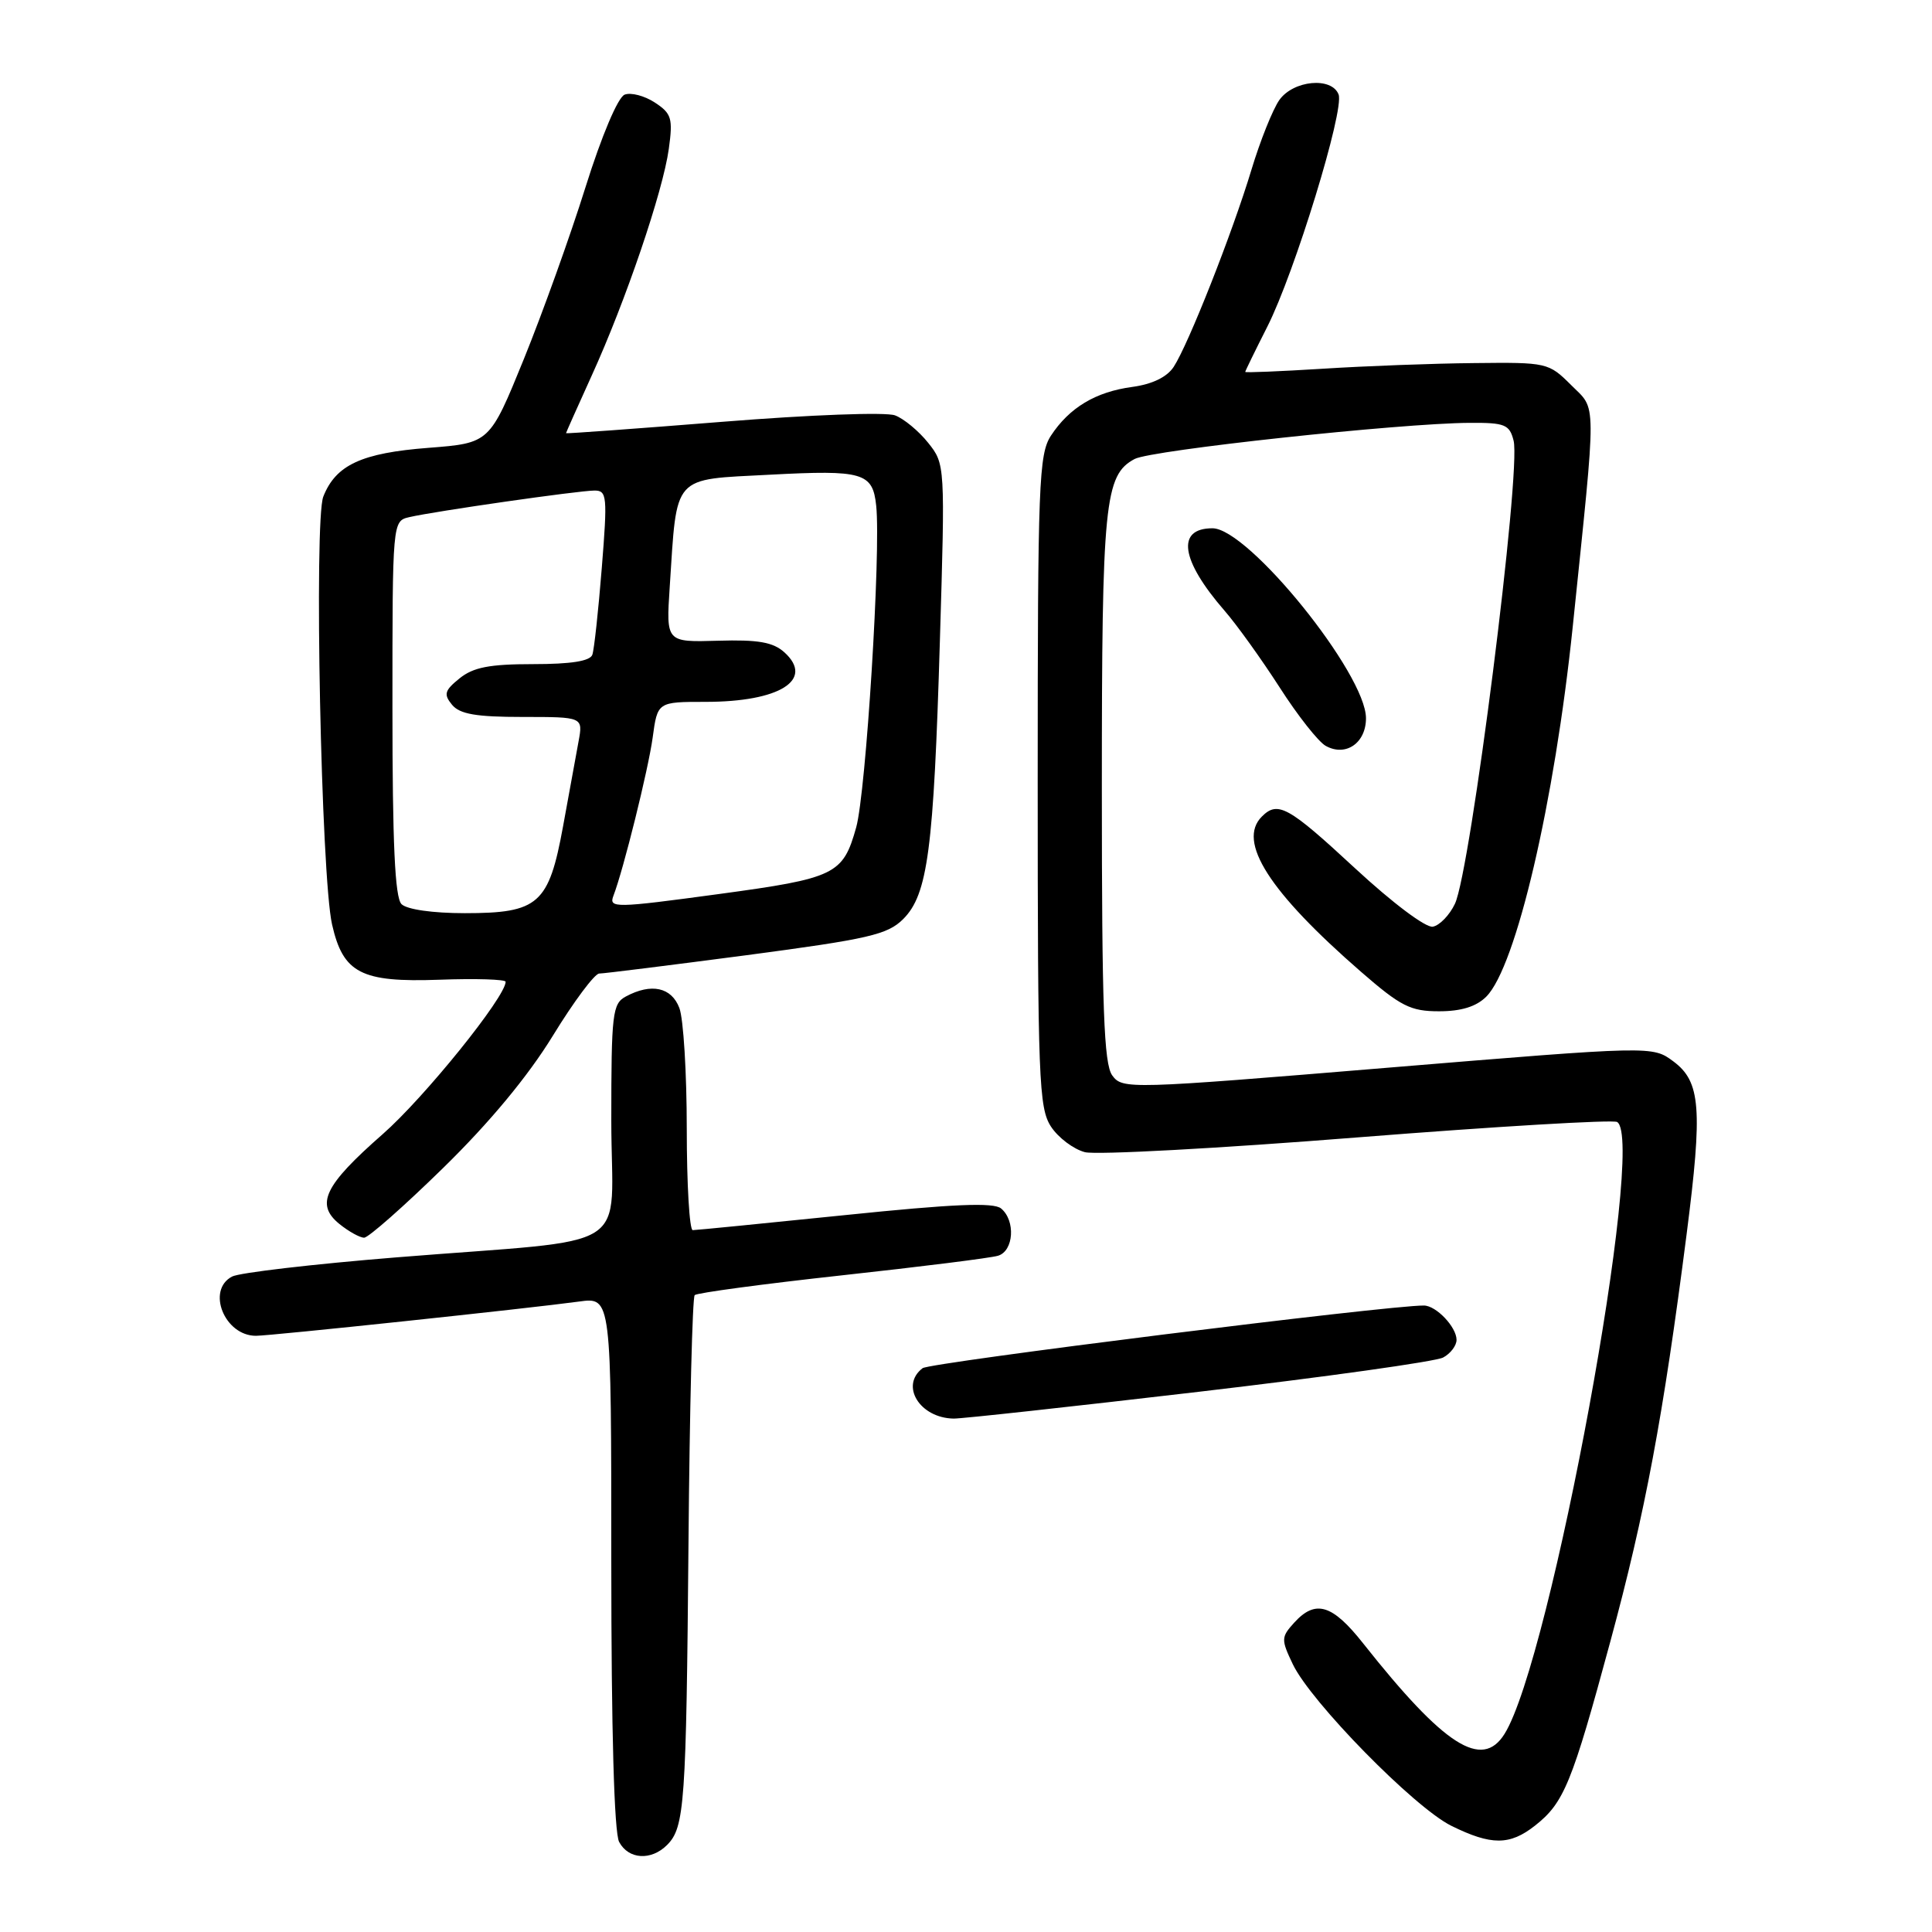 <?xml version="1.0" encoding="UTF-8" standalone="no"?>
<!DOCTYPE svg PUBLIC "-//W3C//DTD SVG 1.1//EN" "http://www.w3.org/Graphics/SVG/1.1/DTD/svg11.dtd" >
<svg xmlns="http://www.w3.org/2000/svg" xmlns:xlink="http://www.w3.org/1999/xlink" version="1.1" viewBox="0 0 256 256">
 <g >
 <path fill="currentColor"
d=" M 88.39 244.47 C 90.72 242.14 90.93 239.05 91.23 204.33 C 91.38 186.64 91.75 171.92 92.05 171.61 C 92.36 171.31 101.13 170.13 111.55 168.99 C 121.97 167.85 131.29 166.69 132.25 166.39 C 134.33 165.76 134.59 161.74 132.65 160.13 C 131.66 159.30 126.30 159.53 111.95 161.01 C 101.30 162.10 92.23 163.00 91.79 163.00 C 91.36 163.00 91.00 156.95 91.00 149.57 C 91.00 142.18 90.56 134.98 90.02 133.57 C 88.98 130.81 86.30 130.23 82.93 132.04 C 81.15 132.99 81.00 134.27 81.00 148.47 C 81.00 166.38 84.73 164.00 52.50 166.61 C 41.50 167.50 31.71 168.64 30.75 169.15 C 27.32 170.95 29.75 177.00 33.91 177.00 C 35.86 177.00 70.00 173.38 76.75 172.46 C 81.00 171.88 81.00 171.88 81.00 207.00 C 81.00 229.31 81.38 242.84 82.04 244.07 C 83.28 246.39 86.28 246.58 88.39 244.47 Z  M 203.39 241.91 C 207.24 238.88 208.28 236.34 213.38 217.50 C 218.00 200.45 220.38 187.73 223.49 163.50 C 225.62 146.90 225.35 143.33 221.73 140.64 C 218.96 138.58 218.96 138.58 183.86 141.48 C 149.56 144.32 148.73 144.35 147.38 142.50 C 146.27 140.98 146.00 133.61 146.00 104.46 C 146.00 66.62 146.36 62.95 150.34 60.82 C 152.54 59.64 185.52 56.08 194.73 56.03 C 199.42 56.00 200.02 56.25 200.56 58.39 C 201.58 62.43 194.86 115.43 192.78 119.77 C 192.07 121.26 190.76 122.62 189.86 122.79 C 188.94 122.97 184.51 119.64 179.55 115.05 C 170.70 106.85 169.32 106.08 167.20 108.20 C 163.90 111.50 168.16 118.17 180.32 128.75 C 185.60 133.34 186.89 134.00 190.68 134.00 C 193.62 134.00 195.62 133.38 196.94 132.06 C 200.89 128.11 205.99 106.26 208.40 83.00 C 211.58 52.23 211.60 54.44 208.18 51.02 C 205.20 48.05 204.99 48.00 195.33 48.11 C 189.92 48.16 180.89 48.50 175.25 48.86 C 169.61 49.21 165.00 49.40 165.00 49.28 C 165.00 49.16 166.32 46.46 167.93 43.28 C 171.55 36.13 178.16 14.59 177.37 12.52 C 176.46 10.15 171.38 10.63 169.52 13.25 C 168.65 14.49 166.98 18.65 165.82 22.50 C 163.30 30.85 157.46 45.65 155.52 48.61 C 154.63 49.97 152.68 50.91 150.03 51.27 C 145.18 51.92 141.70 54.01 139.26 57.72 C 137.65 60.19 137.50 64.02 137.50 103.50 C 137.50 142.97 137.65 146.81 139.26 149.28 C 140.23 150.76 142.26 152.28 143.76 152.67 C 145.27 153.05 161.53 152.17 179.90 150.71 C 198.26 149.26 213.73 148.34 214.28 148.67 C 218.16 151.07 205.49 219.96 199.36 229.75 C 196.37 234.54 191.38 231.35 180.62 217.75 C 176.53 212.57 174.30 211.91 171.48 215.02 C 169.75 216.93 169.74 217.24 171.30 220.51 C 173.69 225.52 187.40 239.50 192.31 241.93 C 197.60 244.54 200.05 244.54 203.39 241.91 Z  M 158.84 184.42 C 175.66 182.45 190.23 180.41 191.22 179.88 C 192.20 179.36 193.00 178.30 193.00 177.54 C 193.00 175.84 190.30 173.00 188.68 172.99 C 184.04 172.94 123.24 180.54 122.25 181.29 C 119.22 183.60 121.88 187.90 126.37 187.97 C 127.40 187.99 142.01 186.39 158.84 184.42 Z  M 58.73 154.75 C 64.88 148.74 69.96 142.61 73.25 137.25 C 76.03 132.71 78.80 129.00 79.40 129.00 C 80.01 129.00 88.78 127.90 98.91 126.57 C 115.13 124.42 117.60 123.85 119.68 121.78 C 122.94 118.52 123.72 112.58 124.54 84.90 C 125.24 61.63 125.23 61.48 122.99 58.68 C 121.75 57.12 119.77 55.48 118.60 55.04 C 117.40 54.58 107.33 54.96 95.73 55.89 C 84.33 56.80 75.00 57.48 75.00 57.40 C 75.00 57.32 76.53 53.90 78.39 49.80 C 82.89 39.93 87.85 25.35 88.62 19.73 C 89.18 15.67 88.99 15.04 86.76 13.58 C 85.40 12.69 83.60 12.22 82.77 12.54 C 81.88 12.88 79.73 17.96 77.58 24.81 C 75.57 31.24 71.88 41.50 69.40 47.61 C 64.88 58.71 64.88 58.71 56.79 59.34 C 47.92 60.02 44.50 61.60 42.84 65.80 C 41.59 68.97 42.55 116.12 44.00 122.50 C 45.46 128.95 47.85 130.19 58.19 129.82 C 63.04 129.64 67.00 129.77 67.00 130.09 C 66.99 132.10 56.24 145.43 50.70 150.29 C 42.96 157.08 41.76 159.58 44.98 162.19 C 46.21 163.18 47.68 164.00 48.25 164.00 C 48.81 164.00 53.53 159.84 58.73 154.75 Z  M 181.00 95.17 C 181.00 89.29 165.41 70.00 160.66 70.00 C 155.83 70.00 156.44 74.22 162.25 80.91 C 163.88 82.78 167.16 87.36 169.55 91.07 C 171.93 94.79 174.68 98.28 175.66 98.83 C 178.31 100.31 181.00 98.46 181.00 95.17 Z  M 53.20 119.80 C 52.33 118.93 52.00 111.76 52.00 93.82 C 52.00 69.04 52.00 69.04 54.25 68.52 C 57.60 67.74 76.71 65.00 78.78 65.00 C 80.43 65.00 80.50 65.76 79.74 75.25 C 79.29 80.89 78.73 86.06 78.49 86.75 C 78.20 87.60 75.68 88.00 70.64 88.00 C 64.86 88.00 62.71 88.42 60.89 89.89 C 58.90 91.50 58.76 92.00 59.90 93.39 C 60.93 94.63 63.10 95.00 69.25 95.00 C 77.26 95.00 77.26 95.00 76.66 98.25 C 76.33 100.04 75.41 105.09 74.61 109.48 C 72.72 119.81 71.37 121.00 61.59 121.00 C 57.33 121.00 53.91 120.51 53.20 119.80 Z  M 81.28 118.70 C 82.61 115.25 85.90 101.97 86.48 97.75 C 87.12 93.00 87.12 93.00 93.51 93.00 C 103.31 93.00 107.95 90.08 103.94 86.44 C 102.44 85.09 100.47 84.74 95.13 84.90 C 88.26 85.10 88.26 85.10 88.74 77.80 C 89.73 62.72 88.96 63.59 102.04 62.90 C 114.35 62.25 115.64 62.62 116.10 67.00 C 116.74 73.08 114.75 104.97 113.45 109.63 C 111.70 115.89 110.71 116.37 95.22 118.47 C 81.49 120.33 80.65 120.35 81.28 118.70 Z "/>
</g>
</svg>